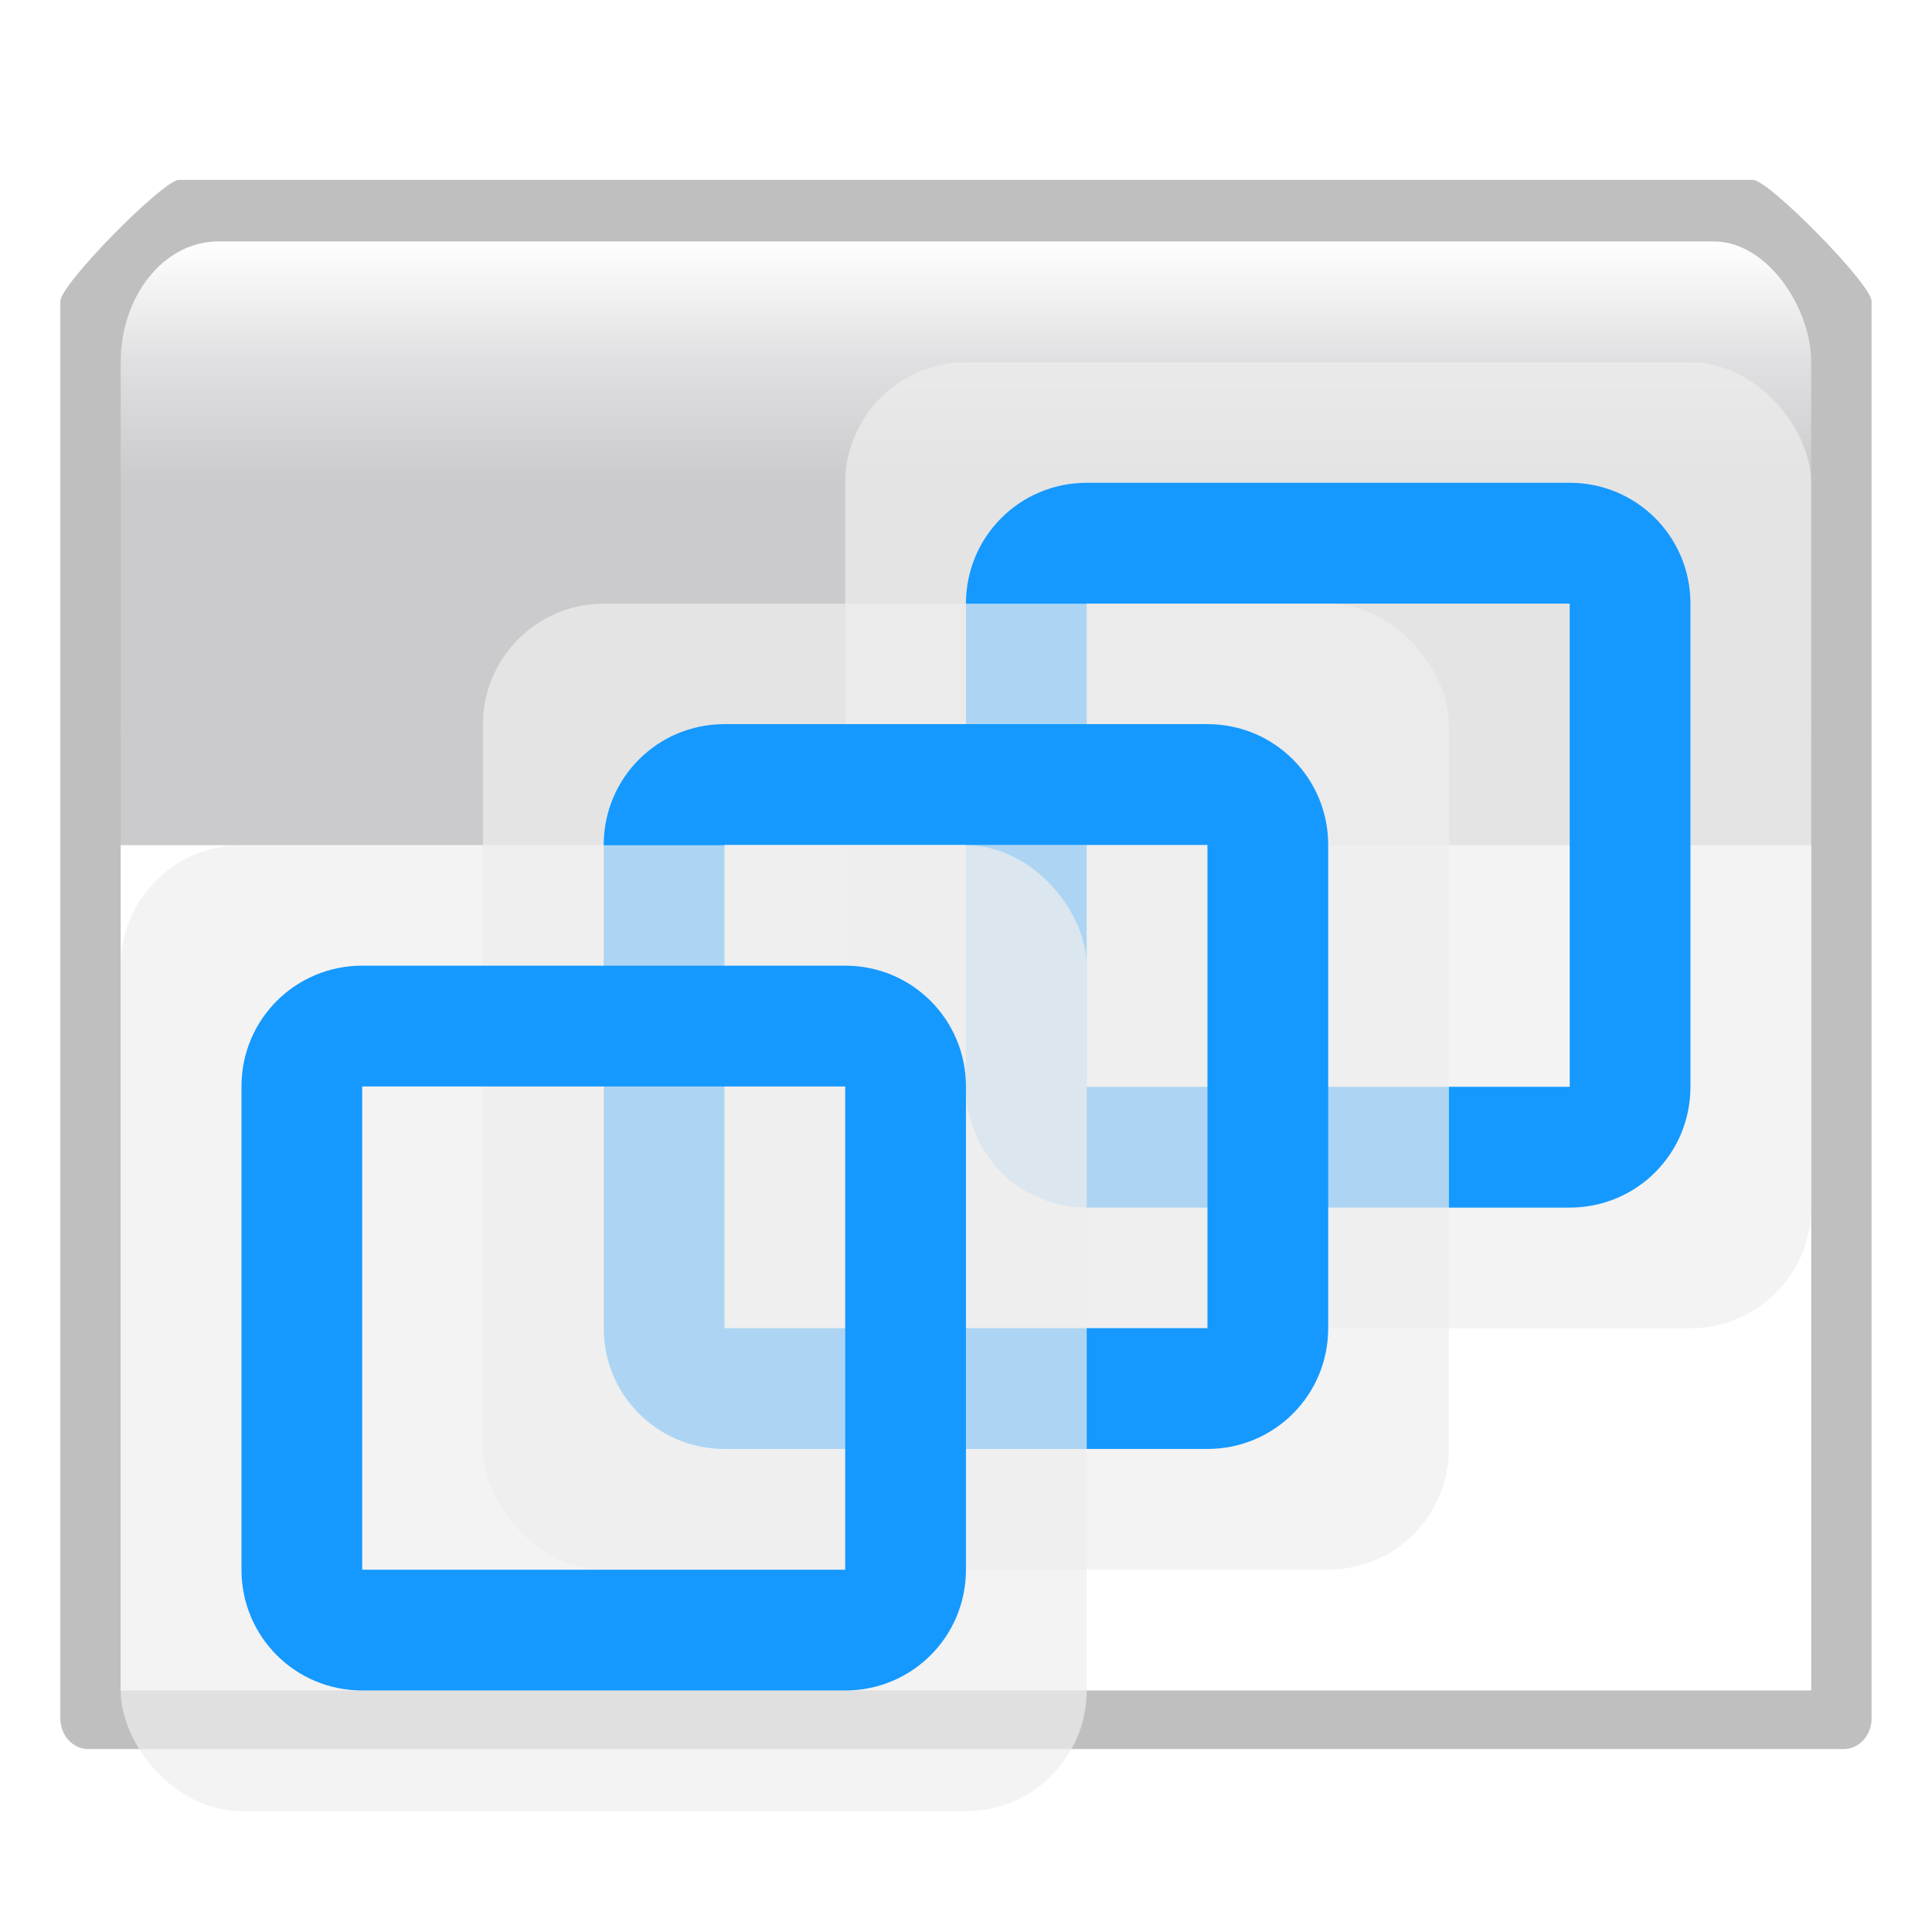 <svg height="16" width="16" xmlns="http://www.w3.org/2000/svg" xmlns:xlink="http://www.w3.org/1999/xlink"><filter id="a" color-interpolation-filters="sRGB" height="1.276" width="1.276" x="-.138" y="-.138"><feGaussianBlur stdDeviation="1.838"/></filter><clipPath id="b"><path d="m-4-8c-2.216 0-4 1.784-4 4v64c0 2.216 1.784 4 4 4h64c2.216 0 4-1.784 4-4v-64c0-2.216-1.784-4-4-4zm23.969 28.011h24.031c2.216 0 4 1.784 4 4v23.989c0 2.216-1.784 4-4 4h-24.031c-2.216 0-4-1.784-4-4v-23.989c0-2.216 1.784-4 4-4z"/></clipPath><linearGradient id="c"><stop offset="0" stop-color="#cbcbcd"/><stop offset=".5" stop-color="#e0e0e2"/><stop offset="1" stop-color="#fff"/></linearGradient><filter id="d" height="1.103" width="1.096" x="-.048" y="-.052"><feGaussianBlur stdDeviation="2.4"/></filter><linearGradient id="e" gradientTransform="matrix(.113 0 0 .169 80.271 159.921)" gradientUnits="userSpaceOnUse" x1="399.775" x2="399.775" xlink:href="#c" y1="681" y2="549.332"/><linearGradient id="f" gradientUnits="userSpaceOnUse" x1="143.629" x2="143.629" xlink:href="#c" y1="268.876" y2="252.876"/><g transform="matrix(.125 0 0 .125 -9.954 -29.61)"><path d="m91.481 232.876h104.296c1.026 0 7.852 7.404 7.852 8.615v100.627c0 1.211-.826 2.186-1.852 2.186h-116.296c-1.026 0-1.852-.975-1.852-2.186v-100.627c0-1.211 6.826-8.615 7.852-8.615z" filter="url(#d)" opacity=".5" transform="matrix(1 0 0 .933 0 31.525)"/><rect fill="url(#f)" height="40" rx="6.456" ry="8" width="112" x="87.629" y="252.876"/><path d="m87.629 284.876h112v64h-112z" fill="url(#e)"/><path d="m157.831 274.495v-2.745z" fill="#fff" fill-opacity=".757"/><path d="m87.629 292.876h112v56h-112z" fill="#fff"/><g transform="translate(-0 -32.01)"><rect fill="#eee" height="63.997" opacity=".7" rx="8" ry="8.003" width="64" x="135.629" y="292.896"/><rect clip-path="url(#b)" fill="#111326" filter="url(#a)" height="31.989" rx="4" transform="matrix(2 0 0 2.001 103.629 252.861)" width="32" x="16" y="20.011"/><path d="m151.629 300.876c-4.432 0-8 3.569-8 8.003v32.015c0 4.433 3.568 8.003 8 8.003h32c4.432 0 8-3.569 8-8.003v-32.015c0-4.433-3.568-8.003-8-8.003zm0 8.003h32v32.015h-32z" fill="#1599ff"/></g><g transform="translate(-24 -16.02)"><rect fill="#eee" height="63.997" opacity=".7" rx="8" ry="8.003" width="64" x="135.629" y="292.896"/><rect clip-path="url(#b)" fill="#111326" filter="url(#a)" height="31.989" rx="4" transform="matrix(2 0 0 2.001 103.629 252.861)" width="32" x="16" y="20.011"/><path d="m151.629 300.876c-4.432 0-8 3.569-8 8.003v32.015c0 4.433 3.568 8.003 8 8.003h32c4.432 0 8-3.569 8-8.003v-32.015c0-4.433-3.568-8.003-8-8.003zm0 8.003h32v32.015h-32z" fill="#1599ff"/></g><g transform="translate(-48 -.018)"><rect fill="#eee" height="63.997" opacity=".7" rx="8" ry="8.003" width="64" x="135.629" y="292.896"/><rect clip-path="url(#b)" fill="#111326" filter="url(#a)" height="31.989" rx="4" transform="matrix(2 0 0 2.001 103.629 252.861)" width="32" x="16" y="20.011"/><path d="m151.629 300.876c-4.432 0-8 3.569-8 8.003v32.015c0 4.433 3.568 8.003 8 8.003h32c4.432 0 8-3.569 8-8.003v-32.015c0-4.433-3.568-8.003-8-8.003zm0 8.003h32v32.015h-32z" fill="#1599ff"/></g></g></svg>